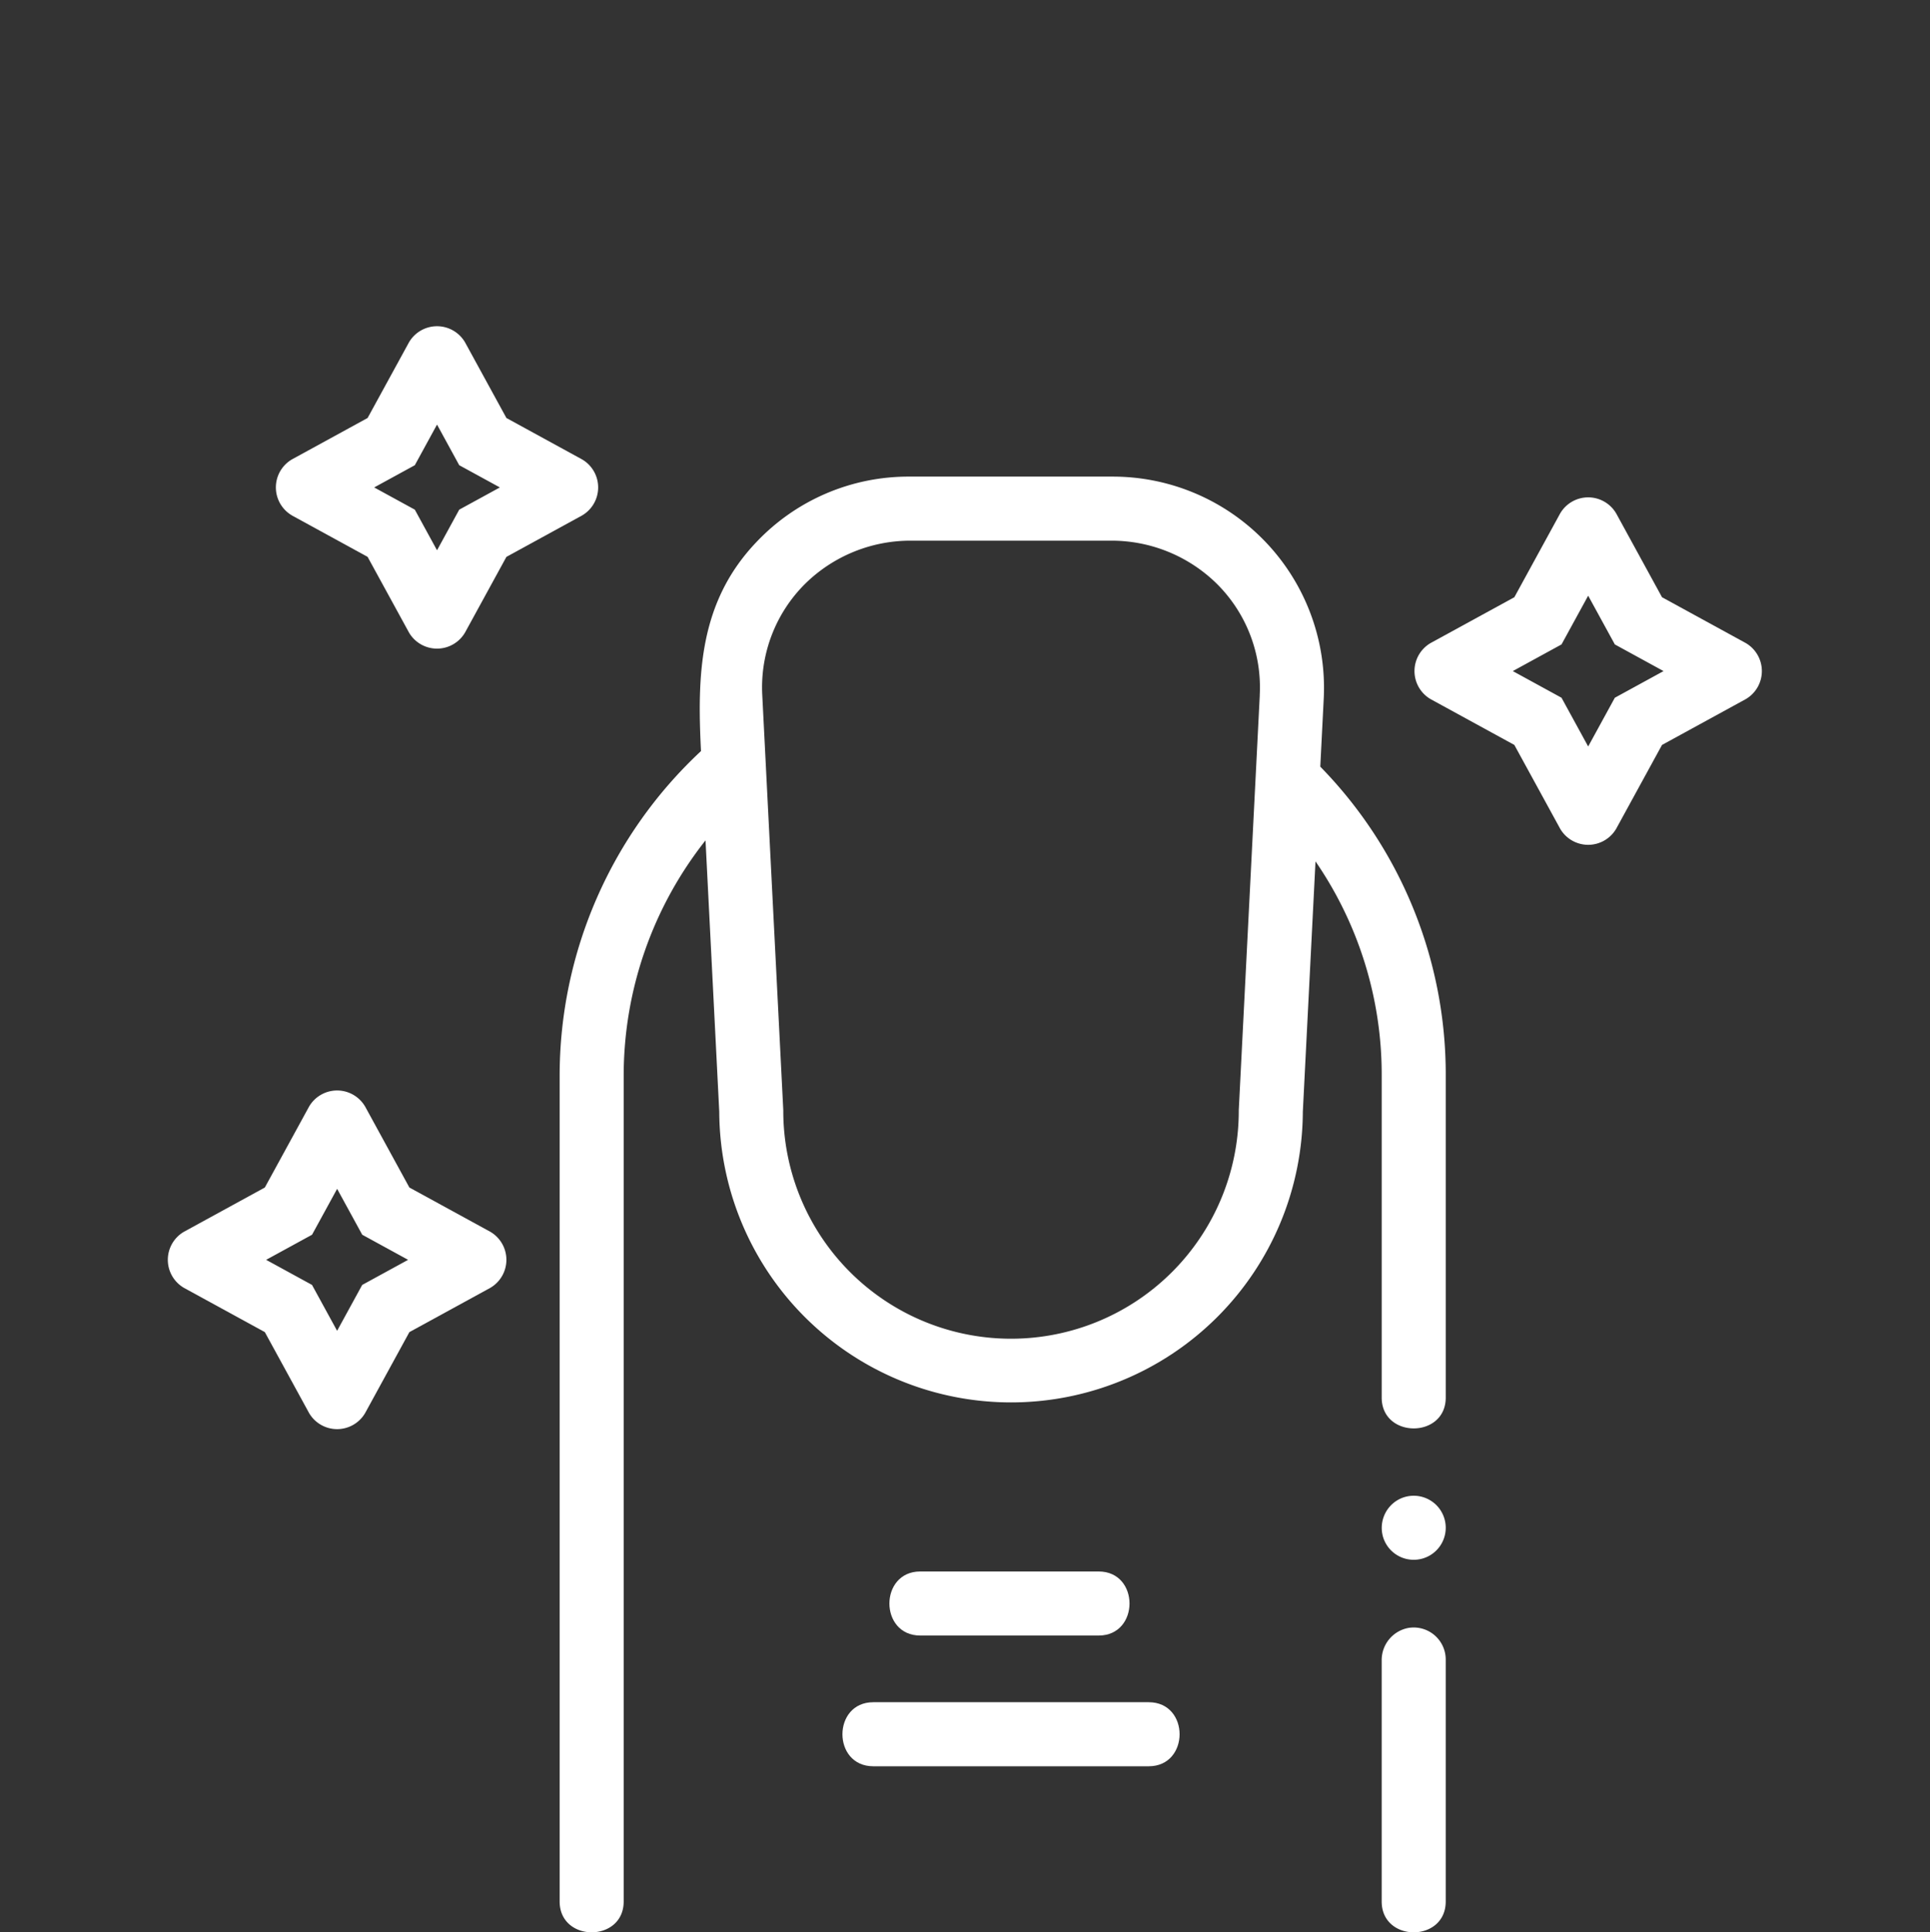 <svg xmlns="http://www.w3.org/2000/svg" width="391" height="391.375" viewBox="0 0 391 391.375">
  <rect x="0" y="0" width="391" height="391.375" fill="#333333" stroke="none"/>
  <g id="_1" data-name="1" transform="translate(-4086 -16280)">
    <rect id="Rectangle_5286" data-name="Rectangle 5286" width="391" height="391" transform="translate(4086 16280)" fill="none"/>
    <g id="nail" transform="translate(4118.179 16346.076)">
      <path id="Path_33525" data-name="Path 33525" d="M386.429,406.352a6.618,6.618,0,0,0-5.525,6.62v48.8c0,8.33,12.974,8.342,12.974,0v-49a6.491,6.491,0,0,0-7.449-6.418Z" transform="translate(-133.166 -142.721)" fill="#fff"/>
      <path id="Path_33526" data-name="Path 33526" d="M278.98,91.9a42.783,42.783,0,0,0-42.728-44.947H195A42.393,42.393,0,0,0,164,60.259c-11.528,12.125-11.972,26.673-11.181,42.286a89.851,89.851,0,0,0-28.636,65.727v167.27c0,8.33,12.974,8.342,12.974,0V168.271a76.853,76.853,0,0,1,16.578-47.638l2.784,54.964a59.113,59.113,0,0,0,118.225,0l2.568-50.713a76.193,76.193,0,0,1,13.412,43.387v65.211c0,8.329,12.974,8.342,12.974,0V168.271A89.1,89.1,0,0,0,278.281,105.7Zm-12.958-.656L261.775,175.1c-.005.109-.008.219-.008.328a46.138,46.138,0,0,1-92.277,0c0-.11,0-.219-.008-.328l-4.247-83.856A29.564,29.564,0,0,1,174,68.58a30.423,30.423,0,0,1,21.5-8.653h40.242a30.424,30.424,0,0,1,21.5,8.653,29.56,29.56,0,0,1,8.771,22.664Z" transform="translate(-42.983 -16.494)" fill="#fff"/>
      <path id="Path_33527" data-name="Path 33527" d="M458.238,82.926l-16.943-9.267-9.267-16.944a6.573,6.573,0,0,0-11.383,0l-9.267,16.944-16.944,9.267a6.573,6.573,0,0,0,0,11.383l16.944,9.267,9.267,16.943a6.573,6.573,0,0,0,11.383,0l9.267-16.943,16.943-9.267A6.573,6.573,0,0,0,458.238,82.926Zm-16.632,5.691-9.871,5.4-5.4,9.871-5.4-9.871-9.871-5.4,9.871-5.4,5.4-9.871,5.4,9.871Z" transform="translate(-136.765 -18.769)" fill="#fff"/>
      <path id="Path_33528" data-name="Path 33528" d="M38.846,38.342l15.3,8.37,8.37,15.3a6.573,6.573,0,0,0,11.383,0l8.37-15.3,15.3-8.37a6.573,6.573,0,0,0,0-11.383l-15.3-8.37L73.9,3.285a6.573,6.573,0,0,0-11.383,0l-8.37,15.3-15.3,8.37a6.572,6.572,0,0,0,0,11.382ZM55.479,32.65l8.232-4.5,4.5-8.232,4.5,8.232,8.232,4.5-8.232,4.5-4.5,8.232-4.5-8.232Z" transform="translate(-11.852 0)" fill="#fff"/>
      <path id="Path_33529" data-name="Path 33529" d="M67.127,267.222,50.759,258.27,41.808,241.9a6.573,6.573,0,0,0-11.383,0L21.473,258.27,5.106,267.222a6.573,6.573,0,0,0,0,11.383l16.367,8.952,8.952,16.367a6.573,6.573,0,0,0,11.383,0l8.952-16.367,16.367-8.952A6.573,6.573,0,0,0,67.127,267.222ZM41.2,278l-5.084,9.295L31.033,278l-9.295-5.083,9.3-5.085,5.083-9.294,5.083,9.295,9.295,5.084Z" transform="translate(0 -83.823)" fill="#fff"/>
      <path id="Path_33530" data-name="Path 33530" d="M381.408,374.123A6.486,6.486,0,1,0,384.2,366a6.531,6.531,0,0,0-2.795,8.123Z" transform="translate(-133.173 -128.279)" fill="#fff"/>
      <path id="Path_33531" data-name="Path 33531" d="M269.56,401.767c8.33,0,8.342-12.974,0-12.974H233.42c-8.33,0-8.342,12.974,0,12.974Z" transform="translate(-79.161 -136.577)" fill="#fff"/>
      <path id="Path_33532" data-name="Path 33532" d="M274.554,429.613h-55.8c-8.329,0-8.342,12.974,0,12.974h55.8C282.884,442.587,282.9,429.613,274.554,429.613Z" transform="translate(-74.011 -150.916)" fill="#fff"/>
    </g>
  </g>
</svg>
